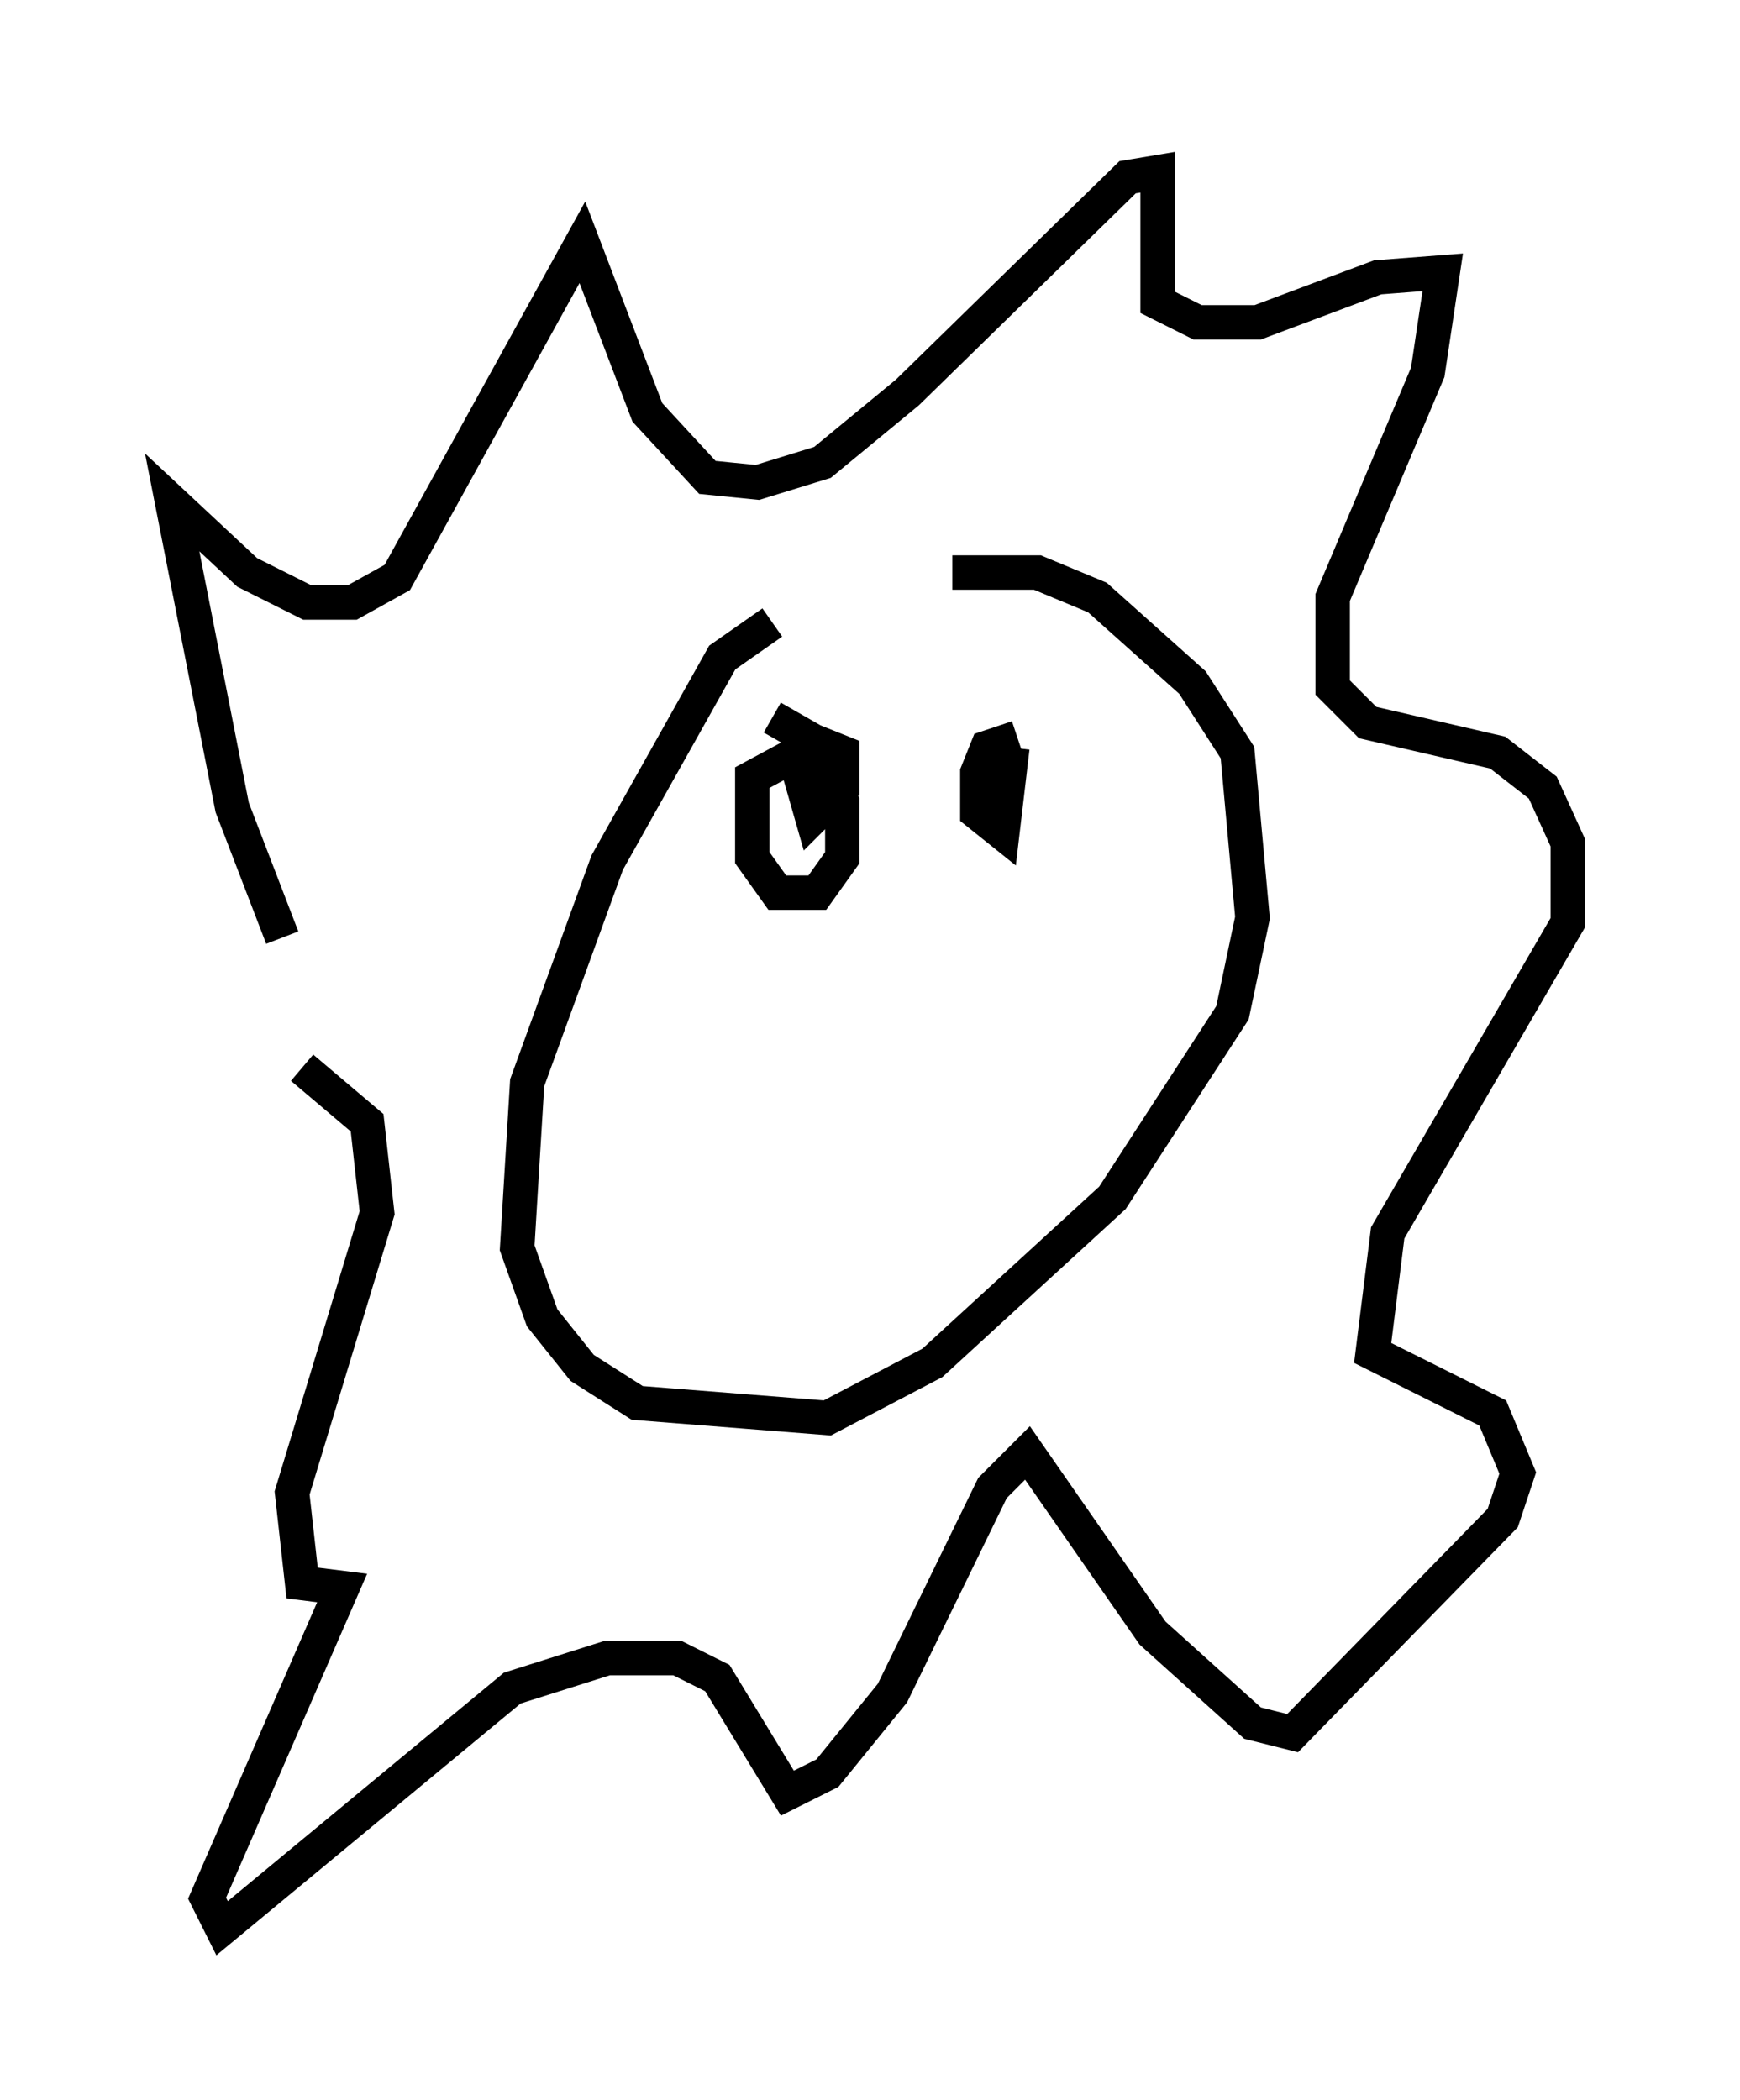 <?xml version="1.0" encoding="utf-8" ?>
<svg baseProfile="full" height="60.983" version="1.1" width="50.525" xmlns="http://www.w3.org/2000/svg" xmlns:ev="http://www.w3.org/2001/xml-events" xmlns:xlink="http://www.w3.org/1999/xlink"><defs /><rect fill="white" height="60.983" width="50.525" x="0" y="0" /><path d="M10.084, 30.274 m-1.888, -3.05 l-1.453, -3.777 -1.743, -8.86 l2.179, 2.034 1.743, 0.872 l1.307, 0.0 1.307, -0.726 l5.374, -9.732 1.888, 4.939 l1.743, 1.888 1.453, 0.145 l1.888, -0.581 2.469, -2.034 l6.391, -6.246 0.872, -0.145 l0.0, 3.777 1.162, 0.581 l1.743, 0.0 3.486, -1.307 l1.888, -0.145 -0.436, 2.905 l-2.76, 6.536 0.0, 2.615 l1.017, 1.017 3.777, 0.872 l1.307, 1.017 0.726, 1.598 l0.0, 2.324 -5.229, 9.006 l-0.436, 3.486 3.486, 1.743 l0.726, 1.743 -0.436, 1.307 l-6.101, 6.246 -1.162, -0.291 l-2.905, -2.615 -3.631, -5.229 l-1.017, 1.017 -2.905, 5.955 l-1.888, 2.324 -1.162, 0.581 l-2.034, -3.341 -1.162, -0.581 l-2.034, 0.0 -2.76, 0.872 l-8.425, 6.972 -0.436, -0.872 l3.922, -9.006 -1.162, -0.145 l-0.291, -2.615 2.469, -8.134 l-0.291, -2.615 -1.888, -1.598 m13.654, -12.927 l-1.453, 1.017 -3.341, 5.955 l-2.324, 6.391 -0.291, 4.793 l0.726, 2.034 1.162, 1.453 l1.598, 1.017 5.52, 0.436 l3.05, -1.598 5.229, -4.793 l3.486, -5.374 0.581, -2.76 l-0.436, -4.793 -1.307, -2.034 l-2.76, -2.469 -1.743, -0.726 l-2.469, 0.0 m-5.229, 4.212 l1.017, 0.581 1.017, 1.888 l0.0, 1.598 -0.726, 1.017 l-1.162, 0.0 -0.726, -1.017 l0.0, -2.324 1.888, -1.017 l0.726, 0.291 0.0, 1.017 l-0.872, 0.872 -0.291, -1.017 l0.872, -0.726 m5.229, -0.291 l-0.291, 2.469 -0.726, -0.581 l0.0, -1.162 0.291, -0.726 l0.872, -0.291 " fill="none" stroke="black" stroke-width="1" /></svg>